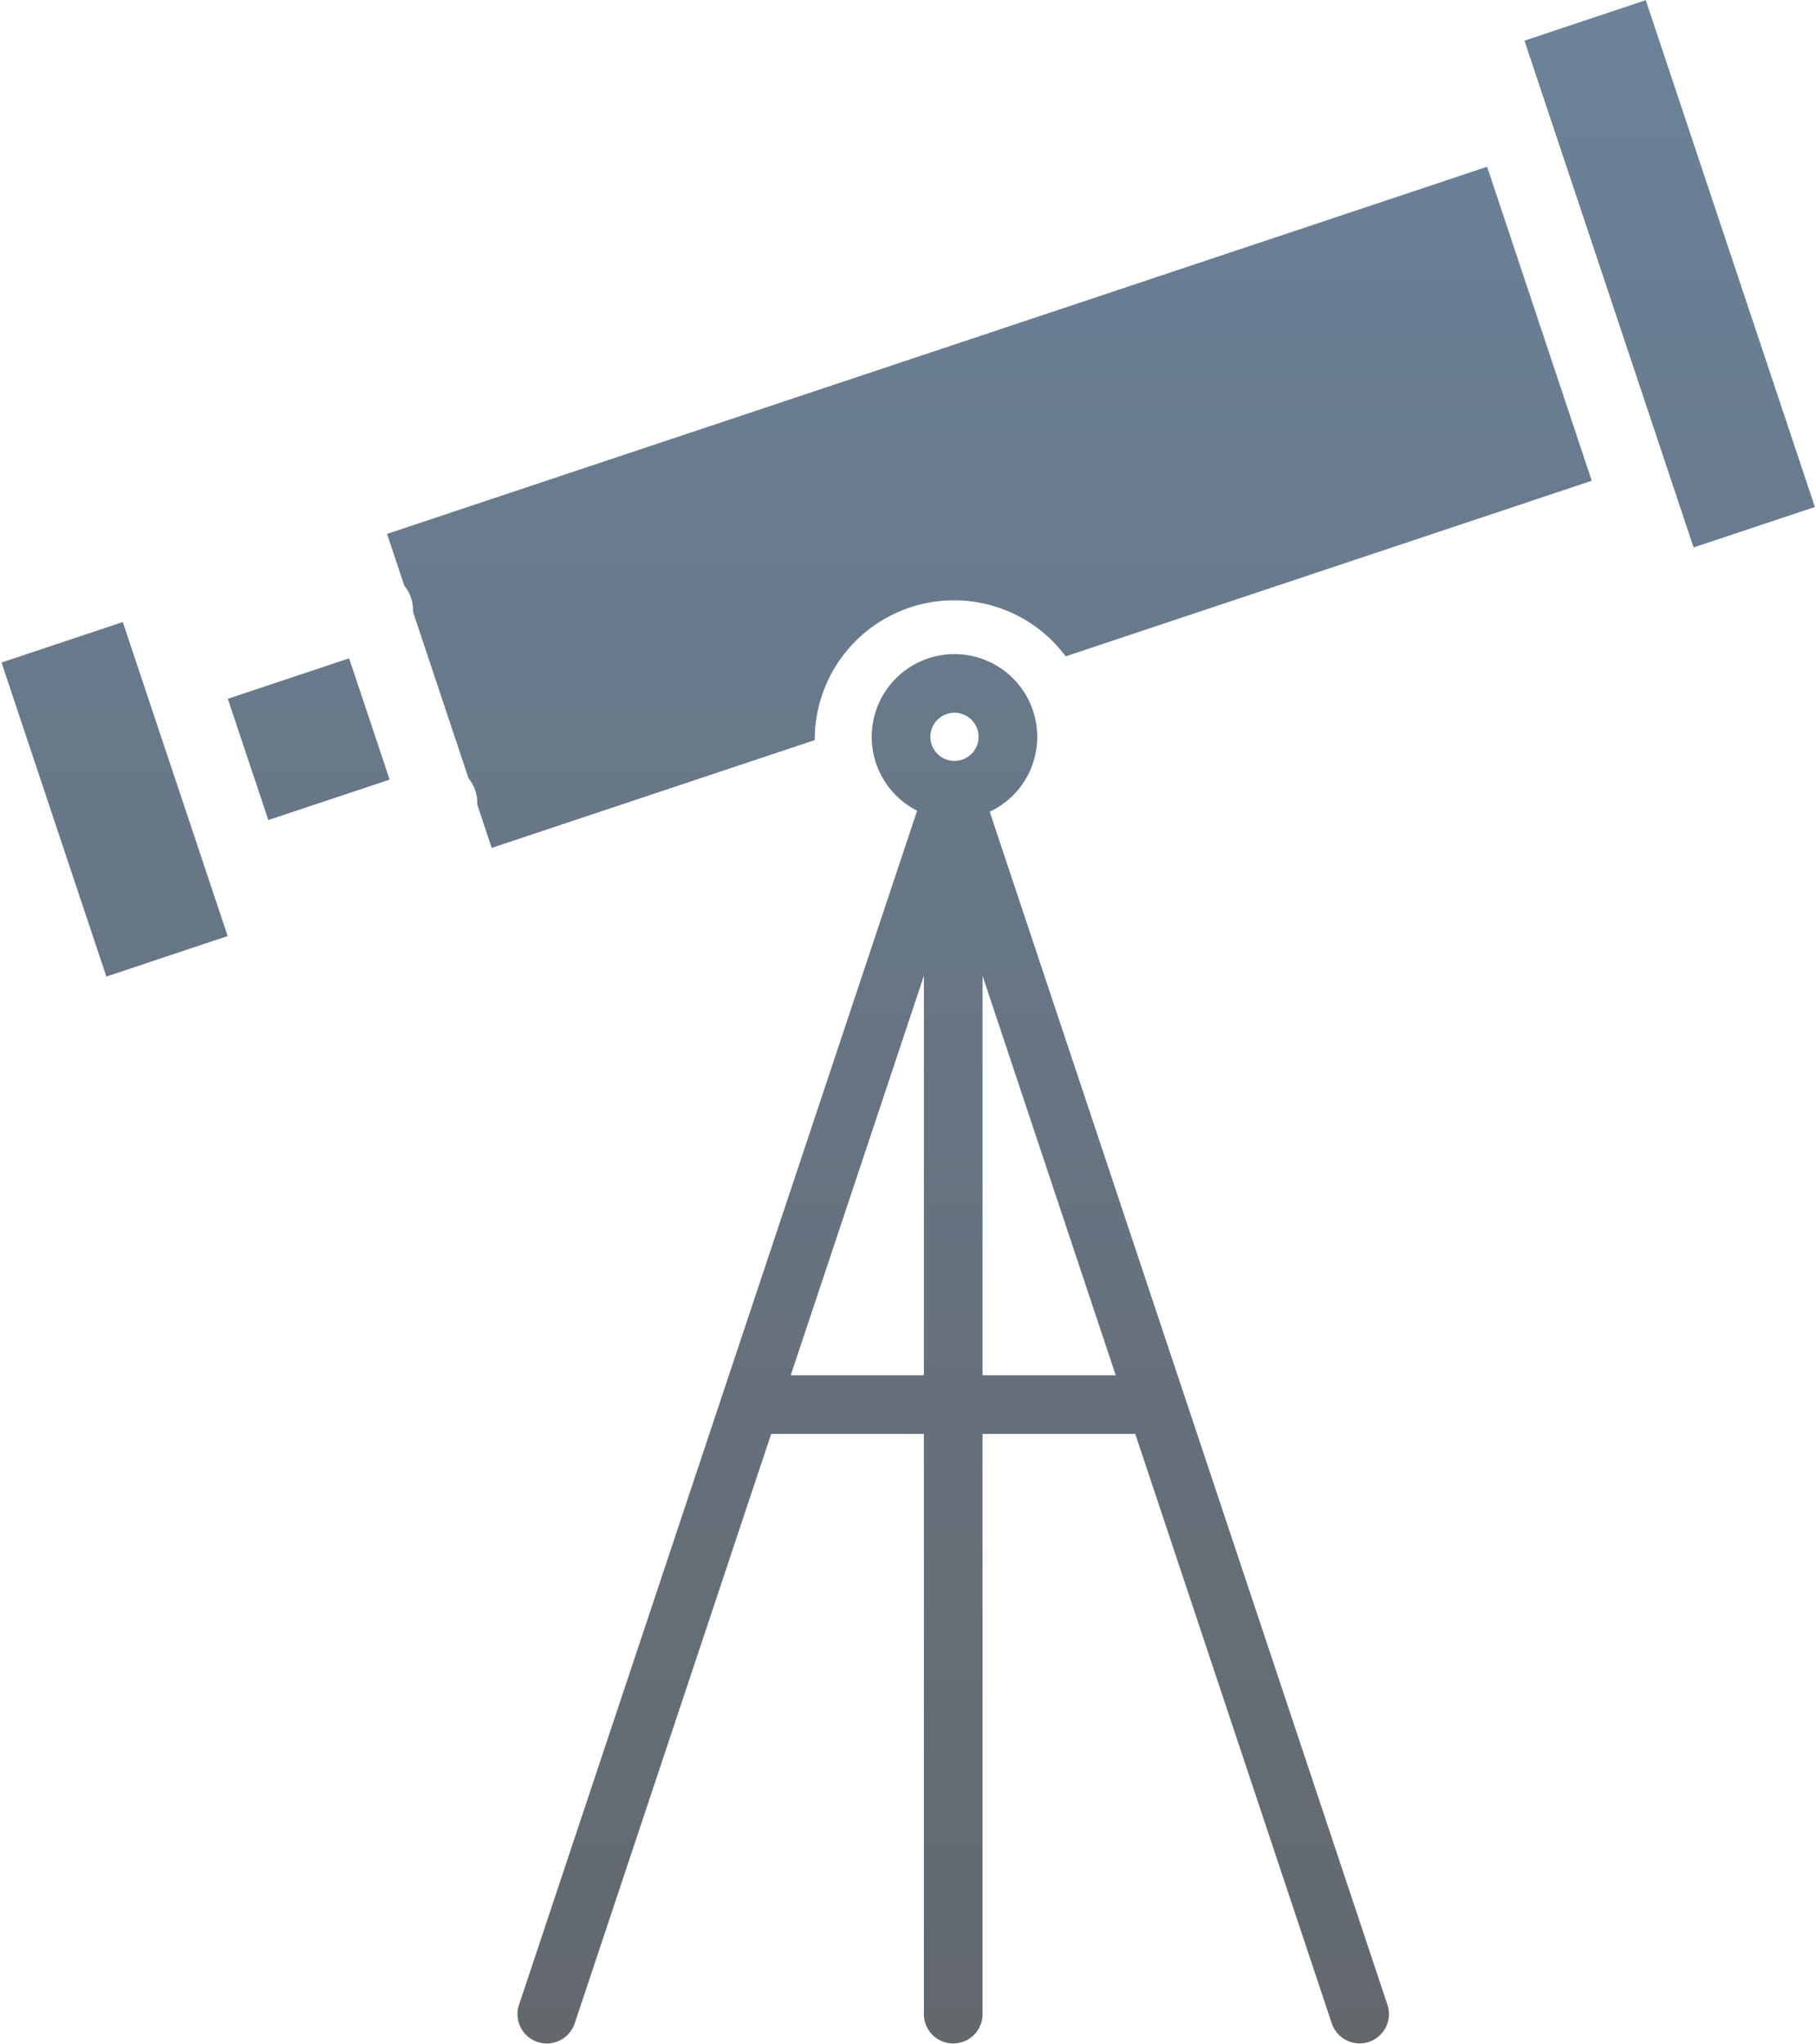 <svg xmlns="http://www.w3.org/2000/svg" xmlns:xlink="http://www.w3.org/1999/xlink" width="220" height="247.668" viewBox="0 0 220 247.668"><defs><linearGradient id="a" x1="0.5" x2="0.5" y2="1" gradientUnits="objectBoundingBox"><stop offset="0" stop-color="#10355b"/><stop offset="1" stop-color="#030b12"/></linearGradient><clipPath id="b"><path d="M617.25,289.5h220V537.168h-220Zm0,0" transform="translate(0 0)" fill="url(#a)"/></clipPath></defs><g transform="translate(-617.25 -289.5)" opacity="0.62" clip-path="url(#b)"><path d="M816.612,289.52l-14.694,4.906,20.49,61.393,14.695-4.9Zm-83.743,86.327a2.919,2.919,0,1,1-2.921,2.921A2.92,2.92,0,0,1,732.869,375.847Zm-73.338-6.593-14.694,4.906,4.906,14.69,14.695-4.9ZM797.393,309.7,664.124,354.181l2.1,6.292h0a4.6,4.6,0,0,1,.81,1.464,4.525,4.525,0,0,1,.231,1.671h0l6.746,20.217h0a4.564,4.564,0,0,1,.81,1.46,4.641,4.641,0,0,1,.23,1.675h0l1.755,5.263,39.135-13.061h0a16.874,16.874,0,0,1,30.4-10.148l63.73-21.272ZM632.116,364.864l-14.694,4.9v0l12.7,38.043,14.694-4.906Zm97.047,42.849v48.4H713.029Zm7.106,0,16.134,48.4H736.269Zm-3.4-38.971a10.029,10.029,0,0,0-4.529,18.975h0L680.111,532.39a3.554,3.554,0,0,0,2.249,4.495,3.6,3.6,0,0,0,1.125.181,3.558,3.558,0,0,0,3.371-2.429l23.806-71.42h18.5v70.295a3.553,3.553,0,1,0,7.106,0V463.216h18.5v0l23.806,71.415a3.559,3.559,0,0,0,3.371,2.429,3.6,3.6,0,0,0,1.125-.181,3.555,3.555,0,0,0,2.25-4.495L737.138,387.843h0a10.028,10.028,0,0,0-4.265-19.1Zm0,0" transform="translate(0.013 0.002)" fill="url(#a)"/></g></svg>